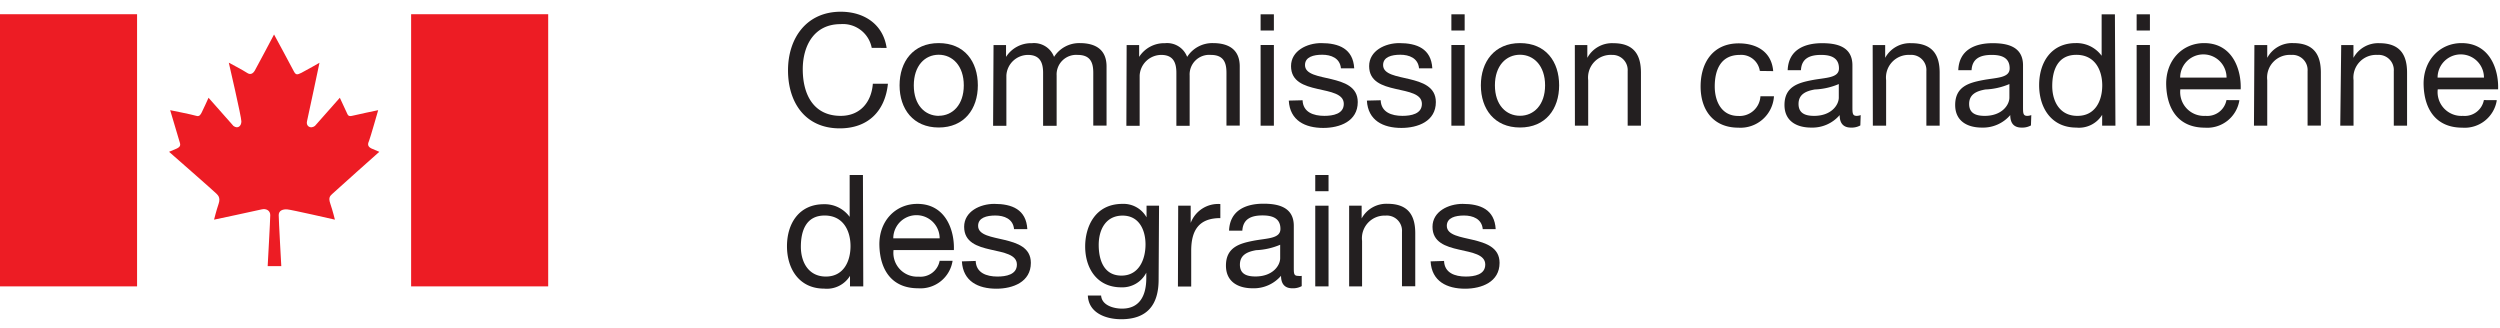 <svg id="Layer_1" data-name="Layer 1" xmlns="http://www.w3.org/2000/svg" xmlns:xlink="http://www.w3.org/1999/xlink" viewBox="0 0 290 38">
  <defs>
    <style>.cls-1{fill:none;}.cls-2{clip-path:url(#clip-path);}.cls-3,.cls-4{fill:#ed1c24;}.cls-3{fill-rule:evenodd;}.cls-5{fill:#231f20;}</style>
    <clipPath id="clip-path">
      <rect class="cls-1" y="-3.25" width="351.87" height="41.5"/>
    </clipPath>
  </defs>
  <title>CGC-signature-fr</title>
  <g class="cls-2">
    <g class="cls-2">
      <path class="cls-3" d="M31.79,4s-2,3.79-2.23,4.18-.53.53-.92.26-2.1-1.17-2.1-1.17S28,13.55,28,14.08s-.4.91-.92.53c-.13-.13-2.89-3.27-2.89-3.27s-.65,1.44-.79,1.7-.26.52-.66.39-3-.65-3-.65.93,3.13,1.05,3.53.26.65-.26.91l-.92.39S25,22.33,25.1,22.46s.53.39.26,1.18-.53,1.84-.53,1.84,5-1.06,5.52-1.19,1,.13,1,.66-.3,5.92-.3,5.92h1.58s-.3-5.38-.3-5.92.5-.7,1-.66,5.52,1.19,5.52,1.19-.26-1.06-.53-1.84,0-.92.26-1.18S44,17.61,44,17.61l-.92-.39c-.53-.26-.39-.6-.26-.91s1.05-3.53,1.05-3.53-2.5.52-3,.65-.53-.13-.66-.39-.79-1.7-.79-1.7-2.76,3.14-2.89,3.27c-.53.39-1.05,0-.92-.53s1.45-6.8,1.45-6.8-1.58.91-2.1,1.17-.66.26-.92-.26S31.79,4,31.79,4"/>
      <rect class="cls-4" y="1.65" width="15.9" height="31.57"/>
      <rect class="cls-4" x="47.69" y="1.65" width="15.9" height="31.57"/>
      <path class="cls-5" d="M101.12,5.55A3.4,3.4,0,0,0,97.5,2.8c-3.08,0-4.38,2.53-4.38,5.23,0,3,1.3,5.41,4.4,5.41,2.26,0,3.57-1.59,3.73-3.73H103c-.33,3.22-2.34,5.18-5.59,5.18-4,0-6-3-6-6.73s2.14-6.8,6.12-6.8c2.7,0,4.92,1.45,5.32,4.2Z"/>
      <path class="cls-5" d="M108.89,5c3,0,4.54,2.15,4.54,4.9s-1.58,4.89-4.54,4.89-4.54-2.15-4.54-4.89S105.92,5,108.89,5m0,8.43c1.61,0,2.91-1.27,2.91-3.53s-1.3-3.55-2.91-3.55S106,7.63,106,9.91s1.3,3.53,2.91,3.53"/>
      <path class="cls-5" d="M115.25,5.23h1.45V6.6h0a3.45,3.45,0,0,1,3-1.59,2.48,2.48,0,0,1,2.57,1.59A3.46,3.46,0,0,1,125.25,5c1.87,0,3.11.78,3.11,2.71v6.86h-1.54V8.45c0-1.16-.31-2.08-1.81-2.08a2.27,2.27,0,0,0-2.44,2.39v5.83H121V8.45c0-1.21-.38-2.08-1.76-2.08a2.52,2.52,0,0,0-2.5,2.39v5.83h-1.54Z"/>
      <path class="cls-5" d="M130.69,5.23h1.45V6.6h0a3.45,3.45,0,0,1,3-1.59,2.48,2.48,0,0,1,2.57,1.59A3.46,3.46,0,0,1,140.7,5c1.87,0,3.11.78,3.11,2.71v6.86h-1.54V8.45c0-1.16-.31-2.08-1.81-2.08A2.27,2.27,0,0,0,138,8.76v5.83h-1.54V8.45c0-1.21-.38-2.08-1.76-2.08a2.52,2.52,0,0,0-2.5,2.39v5.83h-1.54Z"/>
      <path class="cls-5" d="M147.77,3.54h-1.54V1.66h1.54Zm-1.54,1.68h1.54v9.36h-1.54Z"/>
      <path class="cls-5" d="M151.1,11.63c.05,1.38,1.25,1.81,2.52,1.81,1,0,2.26-.22,2.26-1.39s-1.52-1.39-3.06-1.74-3.06-.85-3.06-2.64S151.63,5,153.25,5c2.06,0,3.71.65,3.84,2.93h-1.54c-.11-1.2-1.16-1.58-2.17-1.58s-2,.25-2,1.2c0,1.1,1.63,1.28,3.06,1.63s3.06.85,3.06,2.66c0,2.23-2.08,3-4,3-2.1,0-3.87-.85-4-3.17Z"/>
      <path class="cls-5" d="M160.16,11.63c.05,1.38,1.25,1.81,2.52,1.81,1,0,2.26-.22,2.26-1.39s-1.52-1.39-3.06-1.74-3.06-.85-3.06-2.64S160.68,5,162.31,5c2.06,0,3.71.65,3.84,2.93h-1.54c-.11-1.2-1.16-1.58-2.17-1.58s-2,.25-2,1.2c0,1.1,1.63,1.28,3.06,1.63s3.06.85,3.06,2.66c0,2.23-2.08,3-4,3-2.1,0-3.87-.85-4-3.17Z"/>
      <path class="cls-5" d="M169.9,3.54h-1.54V1.66h1.54Zm-1.54,1.68h1.54v9.36h-1.54Z"/>
      <path class="cls-5" d="M176.32,5c3,0,4.54,2.15,4.54,4.9s-1.57,4.89-4.54,4.89-4.54-2.15-4.54-4.89S173.36,5,176.32,5m0,8.43c1.61,0,2.91-1.27,2.91-3.53s-1.3-3.55-2.91-3.55-2.91,1.27-2.91,3.55,1.3,3.53,2.91,3.53"/>
      <path class="cls-5" d="M182.68,5.23h1.45V6.71h0a3.26,3.26,0,0,1,3-1.7c2.46,0,3.22,1.41,3.22,3.42v6.15h-1.54V8.25A1.76,1.76,0,0,0,187,6.37a2.63,2.63,0,0,0-2.77,2.93v5.28h-1.54Z"/>
      <path class="cls-5" d="M204.14,8.23a2.18,2.18,0,0,0-2.32-1.86c-2.23,0-2.91,1.76-2.91,3.66,0,1.72.78,3.42,2.73,3.42a2.42,2.42,0,0,0,2.57-2.28h1.57a3.89,3.89,0,0,1-4.13,3.64c-2.86,0-4.38-2-4.38-4.78s1.45-5,4.42-5c2.12,0,3.82,1,4,3.22Z"/>
      <path class="cls-5" d="M215.8,14.55a2.07,2.07,0,0,1-1.1.25c-.8,0-1.3-.43-1.3-1.45a4.16,4.16,0,0,1-3.3,1.45c-1.7,0-3.1-.76-3.1-2.62,0-2.12,1.58-2.57,3.17-2.88s3.15-.22,3.15-1.37c0-1.34-1.11-1.56-2.08-1.56-1.3,0-2.26.4-2.33,1.77h-1.54c.09-2.32,1.88-3.13,4-3.13,1.68,0,3.51.38,3.51,2.57v4.81c0,.72,0,1.05.49,1.05a1.31,1.31,0,0,0,.47-.09Zm-2.5-4.8a7.89,7.89,0,0,1-2.79.63c-1,.18-1.88.54-1.88,1.68s.87,1.38,1.81,1.38c2,0,2.86-1.27,2.86-2.12Z"/>
      <path class="cls-5" d="M217.23,5.23h1.45V6.71h0a3.26,3.26,0,0,1,3-1.7C224.22,5,225,6.42,225,8.43v6.15h-1.54V8.25a1.76,1.76,0,0,0-1.9-1.88,2.63,2.63,0,0,0-2.77,2.93v5.28h-1.54Z"/>
      <path class="cls-5" d="M235.59,14.55a2.08,2.08,0,0,1-1.1.25c-.8,0-1.3-.43-1.3-1.45a4.16,4.16,0,0,1-3.29,1.45c-1.7,0-3.1-.76-3.1-2.62,0-2.12,1.57-2.57,3.17-2.88s3.15-.22,3.15-1.37c0-1.34-1.1-1.56-2.08-1.56-1.3,0-2.26.4-2.34,1.77h-1.54c.09-2.32,1.88-3.13,4-3.13,1.68,0,3.51.38,3.51,2.57v4.81c0,.72,0,1.05.49,1.05a1.33,1.33,0,0,0,.47-.09Zm-2.5-4.8a7.9,7.9,0,0,1-2.79.63c-1,.18-1.88.54-1.88,1.68s.87,1.38,1.81,1.38c2,0,2.86-1.27,2.86-2.12Z"/>
      <path class="cls-5" d="M245.39,14.58h-1.54V13.32h0a3.15,3.15,0,0,1-3,1.48c-2.88,0-4.31-2.28-4.31-4.92S237.93,5,240.79,5a3.59,3.59,0,0,1,3,1.47h0V1.66h1.54ZM241,13.44c2.06,0,2.86-1.77,2.86-3.53s-.83-3.55-3-3.55-2.8,1.79-2.8,3.62.91,3.46,2.9,3.46"/>
      <path class="cls-5" d="M249.39,3.54h-1.54V1.66h1.54Zm-1.54,1.68h1.54v9.36h-1.54Z"/>
      <path class="cls-5" d="M259.77,11.62a3.77,3.77,0,0,1-4,3.19c-3,0-4.4-2.06-4.49-4.92S253.13,5,255.68,5c3.31,0,4.33,3.1,4.24,5.36h-7a2.76,2.76,0,0,0,2.92,3.08,2.26,2.26,0,0,0,2.43-1.83ZM258.28,9a2.69,2.69,0,0,0-5.38,0Z"/>
      <path class="cls-5" d="M261.51,5.23H263V6.71h0A3.26,3.26,0,0,1,266,5c2.46,0,3.22,1.41,3.22,3.42v6.15h-1.54V8.25a1.76,1.76,0,0,0-1.9-1.88A2.63,2.63,0,0,0,263,9.3v5.28h-1.54Z"/>
      <path class="cls-5" d="M271.58,5.23H273V6.71h0a3.26,3.26,0,0,1,3-1.7c2.46,0,3.22,1.41,3.22,3.42v6.15h-1.54V8.25a1.76,1.76,0,0,0-1.9-1.88,2.63,2.63,0,0,0-2.77,2.93v5.28h-1.54Z"/>
      <path class="cls-5" d="M289.63,11.62a3.77,3.77,0,0,1-4,3.19c-3,0-4.4-2.06-4.49-4.92S283,5,285.54,5c3.31,0,4.33,3.1,4.24,5.36h-7a2.76,2.76,0,0,0,2.92,3.08,2.26,2.26,0,0,0,2.43-1.83ZM288.14,9a2.69,2.69,0,0,0-5.38,0Z"/>
      <path class="cls-5" d="M100.14,33.22H98.6V32h0a3.15,3.15,0,0,1-3,1.48c-2.88,0-4.31-2.28-4.31-4.92s1.41-4.87,4.27-4.87a3.58,3.58,0,0,1,3,1.47h0V20.3h1.54ZM95.8,32.08c2.06,0,2.86-1.77,2.86-3.53s-.83-3.55-3-3.55S92.9,26.8,92.9,28.62s.91,3.46,2.9,3.46"/>
      <path class="cls-5" d="M110.5,30.25a3.77,3.77,0,0,1-4,3.19c-3,0-4.4-2.06-4.49-4.92s1.85-4.87,4.4-4.87c3.31,0,4.33,3.1,4.24,5.36h-7a2.76,2.76,0,0,0,2.91,3.08A2.26,2.26,0,0,0,109,30.25ZM109,27.65a2.69,2.69,0,0,0-5.38,0Z"/>
      <path class="cls-5" d="M113.18,30.27c.05,1.38,1.25,1.81,2.52,1.81,1,0,2.26-.22,2.26-1.39s-1.52-1.39-3.06-1.74-3.06-.85-3.06-2.64,1.86-2.66,3.49-2.66c2.06,0,3.71.65,3.84,2.93h-1.54c-.11-1.2-1.16-1.58-2.17-1.58s-2,.25-2,1.2c0,1.1,1.63,1.28,3.06,1.63s3.06.85,3.06,2.66c0,2.22-2.08,3-4,3-2.1,0-3.87-.85-4-3.17Z"/>
      <path class="cls-5" d="M134.4,32.43c0,3-1.39,4.6-4.34,4.6-1.76,0-3.78-.71-3.87-2.75h1.54c.07,1.12,1.41,1.52,2.43,1.52,2,0,2.81-1.45,2.81-3.55v-.62h0a3.12,3.12,0,0,1-2.91,1.7c-2.79,0-4.18-2.19-4.18-4.74,0-2.21,1.09-4.94,4.33-4.94a3.06,3.06,0,0,1,2.79,1.56h0V23.86h1.45Zm-1.52-4.07c0-1.65-.72-3.35-2.66-3.35s-2.77,1.61-2.77,3.4.62,3.56,2.64,3.56,2.79-1.86,2.79-3.62"/>
      <path class="cls-5" d="M136.67,23.86h1.45v2h0a3.4,3.4,0,0,1,3.44-2.19v1.63c-2.48,0-3.38,1.41-3.38,3.78v4.16h-1.54Z"/>
      <path class="cls-5" d="M151,33.19a2.09,2.09,0,0,1-1.1.25c-.8,0-1.3-.44-1.3-1.45a4.16,4.16,0,0,1-3.29,1.45c-1.7,0-3.1-.76-3.1-2.63,0-2.12,1.58-2.57,3.17-2.88s3.15-.22,3.15-1.38c0-1.34-1.1-1.56-2.08-1.56-1.3,0-2.26.4-2.34,1.77h-1.54c.09-2.32,1.88-3.13,4-3.13,1.68,0,3.51.38,3.51,2.57V31c0,.72,0,1,.49,1A1.31,1.31,0,0,0,151,32Zm-2.5-4.8a7.93,7.93,0,0,1-2.79.63c-1,.18-1.88.54-1.88,1.68s.87,1.37,1.81,1.37c2,0,2.86-1.27,2.86-2.12Z"/>
      <path class="cls-5" d="M154.11,22.18h-1.54V20.3h1.54Zm-1.54,1.68h1.54v9.36h-1.54Z"/>
      <path class="cls-5" d="M156.5,23.86h1.45v1.48h0a3.26,3.26,0,0,1,3-1.7c2.46,0,3.22,1.41,3.22,3.42v6.15h-1.54V26.89a1.76,1.76,0,0,0-1.9-1.88A2.63,2.63,0,0,0,158,27.94v5.28H156.5Z"/>
      <path class="cls-5" d="M167.51,30.27c.05,1.38,1.25,1.81,2.52,1.81,1,0,2.26-.22,2.26-1.39s-1.52-1.39-3.06-1.74-3.06-.85-3.06-2.64,1.86-2.66,3.49-2.66c2.06,0,3.71.65,3.84,2.93H172c-.11-1.2-1.16-1.58-2.17-1.58s-2,.25-2,1.2c0,1.1,1.63,1.28,3.06,1.63s3.06.85,3.06,2.66c0,2.22-2.08,3-4,3-2.1,0-3.87-.85-4-3.17Z"/>
    </g>
  </g>
</svg>
